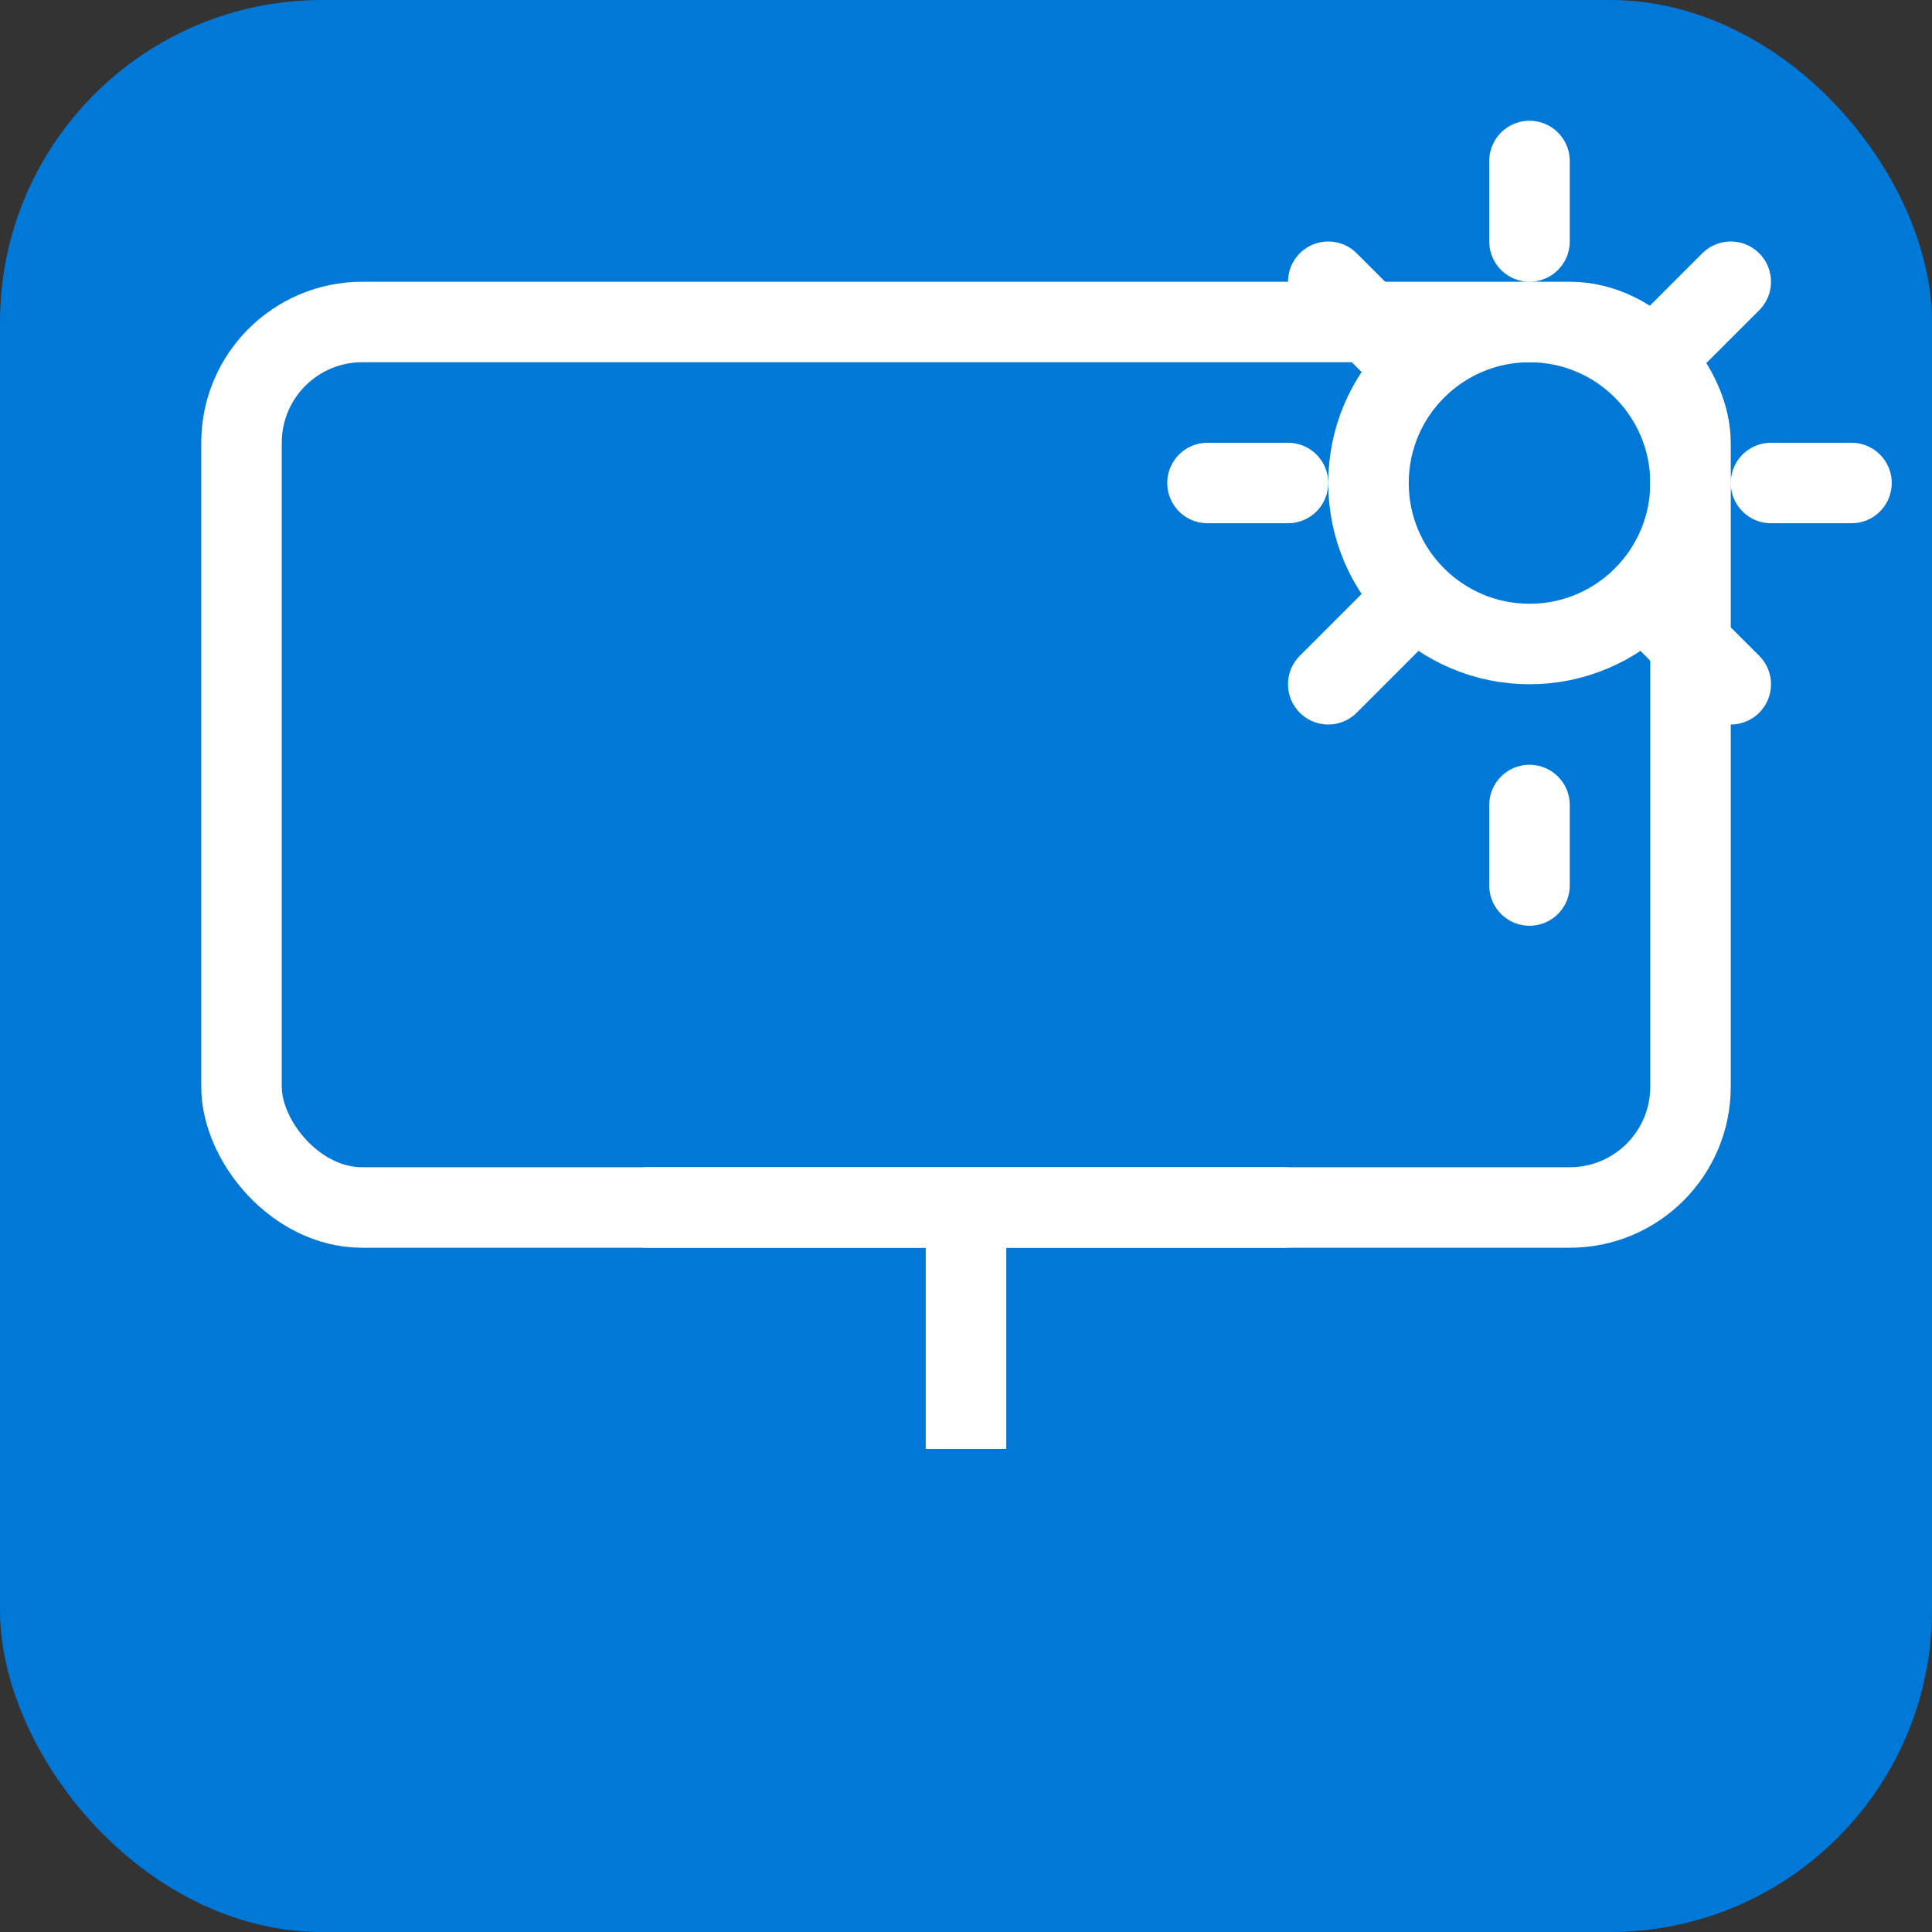 <svg width="48" height="48" viewBox="0 0 48 48" fill="none" xmlns="http://www.w3.org/2000/svg">
    <rect x="0" y="0" width="48" height="48" fill="#333333" stroke="none"/>
    <!-- Background for selected state -->
    <rect x="0" y="0" width="48" height="48" rx="8" fill="#0078D7"/>
    <!-- Monitor Frame -->
    <rect x="6" y="8" width="36" height="22" rx="3" stroke="#FFFFFF" stroke-width="2"/>
    <!-- Monitor Stand -->
    <line x1="16" y1="30" x2="32" y2="30" stroke="#FFFFFF" stroke-width="2"/>
    <line x1="24" y1="30" x2="24" y2="36" stroke="#FFFFFF" stroke-width="2"/>
    <!-- Gear for Settings -->
    <circle cx="38" cy="12" r="4" stroke="#FFFFFF" stroke-width="2"/>
    <!-- Gear Notches -->
    <line x1="38" y1="6" x2="38" y2="4" stroke="#FFFFFF" stroke-width="2" stroke-linecap="round"/>
    <line x1="38" y1="20" x2="38" y2="22" stroke="#FFFFFF" stroke-width="2" stroke-linecap="round"/>
    <line x1="32" y1="12" x2="30" y2="12" stroke="#FFFFFF" stroke-width="2" stroke-linecap="round"/>
    <line x1="44" y1="12" x2="46" y2="12" stroke="#FFFFFF" stroke-width="2" stroke-linecap="round"/>
    <line x1="34.5" y1="8.5" x2="33" y2="7" stroke="#FFFFFF" stroke-width="2" stroke-linecap="round"/>
    <line x1="41.5" y1="15.5" x2="43" y2="17" stroke="#FFFFFF" stroke-width="2" stroke-linecap="round"/>
    <line x1="34.5" y1="15.5" x2="33" y2="17" stroke="#FFFFFF" stroke-width="2" stroke-linecap="round"/>
    <line x1="41.5" y1="8.5" x2="43" y2="7" stroke="#FFFFFF" stroke-width="2" stroke-linecap="round"/>
</svg>
